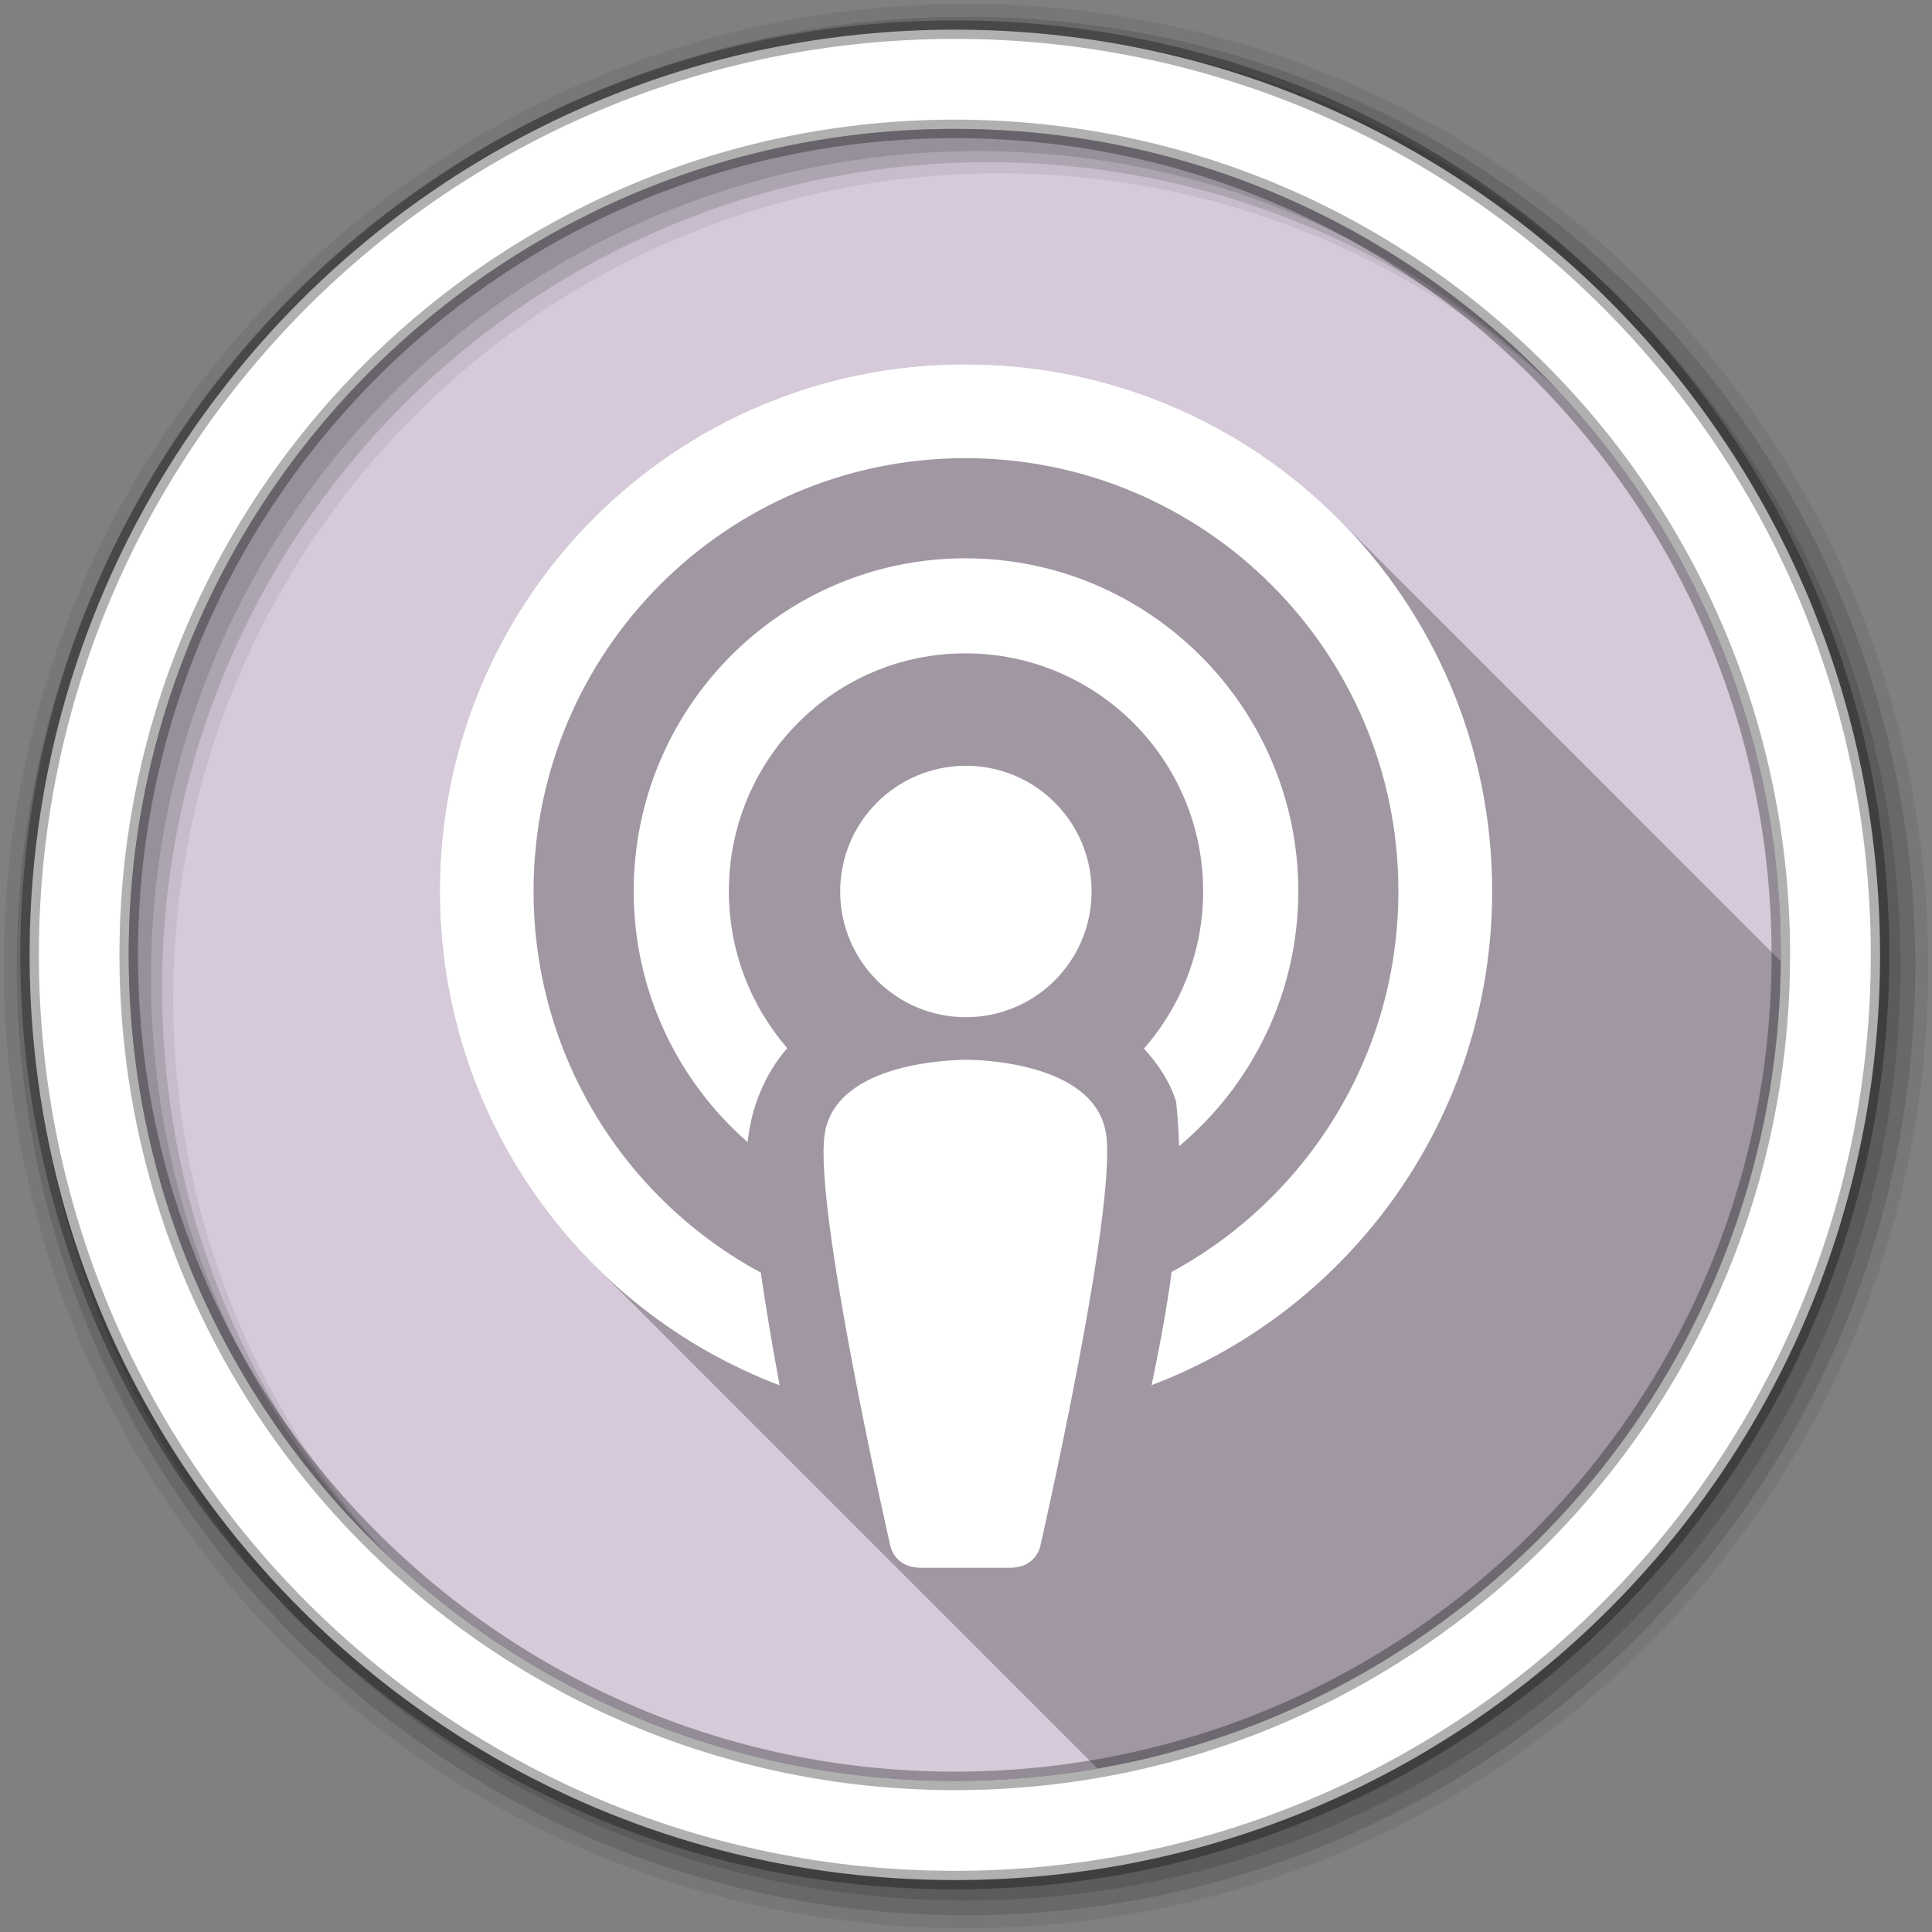 <?xml version="1.0" encoding="UTF-8" standalone="no"?>
<svg
   xmlns:dc="http://purl.org/dc/elements/1.1/"
   xmlns:cc="http://creativecommons.org/ns#"
   xmlns:rdf="http://www.w3.org/1999/02/22-rdf-syntax-ns#"
   xmlns:svg="http://www.w3.org/2000/svg"
   xmlns="http://www.w3.org/2000/svg"
   xmlns:sodipodi="http://sodipodi.sourceforge.net/DTD/sodipodi-0.dtd"
   xmlns:inkscape="http://www.inkscape.org/namespaces/inkscape"
   version="1.1"
   viewBox="0 0 512 512"
   id="svg2"
   inkscape:version="0.91 r13725"
   sodipodi:docname="podcast.svg">
  <rect x="0" y="0" width="512" height="512" fill="#808080" stroke="none"/>
  <defs
     id="defs19" />
  <sodipodi:namedview
     pagecolor="#ffffff"
     bordercolor="#666666"
     borderopacity="1"
     objecttolerance="10"
     gridtolerance="10"
     guidetolerance="10"
     inkscape:pageopacity="0"
     inkscape:pageshadow="2"
     inkscape:window-width="1680"
     inkscape:window-height="1024"
     id="namedview17"
     showgrid="false"
     inkscape:zoom="0.4609375"
     inkscape:cx="-162.71186"
     inkscape:cy="256"
     inkscape:window-x="0"
     inkscape:window-y="0"
     inkscape:window-maximized="0"
     inkscape:current-layer="svg2" />
  <path
     inkscape:connector-curvature="0"
     id="path4658"
     d="m 471.95,253.05 c 0,120.9 -98.01,218.91 -218.91,218.91 -120.9,0 -218.91,-98.01 -218.91,-218.91 0,-120.9 98.01,-218.91 218.91,-218.91 120.9,0 218.91,98.01 218.91,218.91"
     fill="#D5C9DA"
     fill-rule="evenodd" />
  <path
     inkscape:connector-curvature="0"
     id="path4660"
     d="m 255.84,96.53 c -77.19,0 -139.28,62.44 -139.28,139.63 0,38.755 15.654,73.867 41.01,99.22 L 290.88,468.69 C 393.21,450.856 471.11,361.97 471.92,254.74 L 354.57,137.38 c -25.25,-25.25 -60.14,-40.852 -98.73,-40.852"
     opacity="0.25" />
  <g
     id="g4662"
     fill-rule="evenodd">
    <path
       inkscape:connector-curvature="0"
       id="path4664"
       d="M 256,1 C 115.17,1 1,115.17 1,256 1,396.83 115.17,511 256,511 396.83,511 511,396.83 511,256 511,115.17 396.83,1 256,1 m 8.827,44.931 c 120.9,0 218.9,98 218.9,218.9 0,120.9 -98,218.9 -218.9,218.9 -120.9,0 -218.93,-98 -218.93,-218.9 0,-120.9 98.03,-218.9 218.93,-218.9"
       fill-opacity="0.067" />
    <g
       id="g4666"
       fill-opacity="0.129">
      <path
         inkscape:connector-curvature="0"
         id="path4668"
         d="M 256,4.43 C 117.06,4.43 4.43,117.06 4.43,256 4.43,394.94 117.06,507.57 256,507.57 394.94,507.57 507.57,394.94 507.57,256 507.57,117.06 394.94,4.43 256,4.43 m 5.885,38.556 c 120.9,0 218.9,98 218.9,218.9 0,120.9 -98,218.9 -218.9,218.9 -120.9,0 -218.93,-98 -218.93,-218.9 0,-120.9 98.03,-218.9 218.93,-218.9" />
      <path
         inkscape:connector-curvature="0"
         id="path4670"
         d="M 256,8.36 C 119.23,8.36 8.36,119.23 8.36,256 8.36,392.77 119.23,503.64 256,503.64 392.77,503.64 503.64,392.77 503.64,256 503.64,119.23 392.77,8.36 256,8.36 m 2.942,31.691 c 120.9,0 218.9,98 218.9,218.9 0,120.9 -98,218.9 -218.9,218.9 -120.9,0 -218.93,-98 -218.93,-218.9 0,-120.9 98.03,-218.9 218.93,-218.9" />
    </g>
    <path
       inkscape:connector-curvature="0"
       id="path4672"
       d="M 253.04,7.86 C 117.62,7.86 7.85,117.64 7.85,253.05 c 0,135.42 109.78,245.19 245.19,245.19 135.42,0 245.19,-109.78 245.19,-245.19 C 498.23,117.63 388.45,7.86 253.04,7.86 m 0,26.297 c 120.9,0 218.9,98 218.9,218.9 0,120.9 -98,218.9 -218.9,218.9 -120.9,0 -218.93,-98 -218.93,-218.9 0,-120.9 98.03,-218.9 218.93,-218.9 z"
       stroke-opacity="0.31"
       fill="#ffffff"
       stroke="#000000"
       stroke-width="4.904" />
  </g>
  <path
     style="fill:#ffffff"
     d="m 239.17,386.87 c -1.283,0.463 -2.599,0.901 -3.898,1.331 1.293,-0.428 2.62,-0.871 3.898,-1.331"
     id="path4770"
     inkscape:connector-curvature="0" />
  <path
     style="opacity:1;fill:#ffffff"
     d="m 255.84,96.53 c -77.19,0 -139.28,62.44 -139.28,139.63 0,59.841 37.32,110.99 90.06,130.97 -1.872,-9.929 -3.534,-19.89 -5,-29.875 -35.893,-19.365 -60.22,-57.37 -60.22,-101.09 0,-63.37 51.07,-114.75 114.44,-114.75 63.37,0 114.75,51.38 114.75,114.75 0,43.583 -24.299,81.48 -60.09,100.91 -1.347,10.04 -3.226,20.03 -5.313,30 52.78,-20 90.25,-71.1 90.25,-130.91 0,-77.19 -62.41,-139.62 -139.59,-139.62 m 0,51.41 c -48.629,0 -87.91,39.589 -87.91,88.22 0,26.52 11.682,50.32 30.19,66.5 0.949,-9.159 4.514,-18.03 10.5,-24.906 -9.628,-11.153 -15.469,-25.705 -15.469,-41.594 0,-34.807 27.879,-63.03 62.688,-63.03 34.809,0 63,28.22 63,63.03 0,15.944 -5.928,30.551 -15.688,41.719 3.714,4.067 6.942,8.82 8.531,14.09 0.422,3.937 0.664,7.858 0.781,11.781 19.295,-16.197 31.594,-40.498 31.594,-67.59 0,-48.63 -39.59,-88.22 -88.22,-88.22"
     id="path4772"
     inkscape:connector-curvature="0" />
  <path
     style="fill:#ffffff"
     d="m 255.97,202.94 c -9.206,0 -17.537,3.723 -23.563,9.75 -6.03,6.03 -9.75,14.357 -9.75,23.563 0,9.196 3.725,17.528 9.75,23.563 6.03,6.03 14.357,9.75 23.563,9.75 9.196,0 17.537,-3.724 23.563,-9.75 6.03,-6.03 9.75,-14.367 9.75,-23.563 0,-9.205 -3.716,-17.528 -9.75,-23.563 -6.03,-6.03 -14.366,-9.75 -23.563,-9.75 m -0.281,77.906 c -2.447,0.124 -34.376,0.307 -37.16,19.875 -0.184,1.336 -0.281,2.981 -0.281,4.844 0.008,26.604 17.625,103.74 17.625,103.75 0,0 0.862,6.156 8.219,6.156 l 23.5,0 c 7.365,0 8.179,-6.139 8.188,-6.156 0,0 17.625,-77.15 17.625,-103.75 0,-1.863 -0.059,-3.508 -0.25,-4.844 -2.781,-19.556 -34.71,-19.866 -37.16,-19.875 l -0.313,0"
     id="path4774"
     inkscape:connector-curvature="0" />
</svg>
